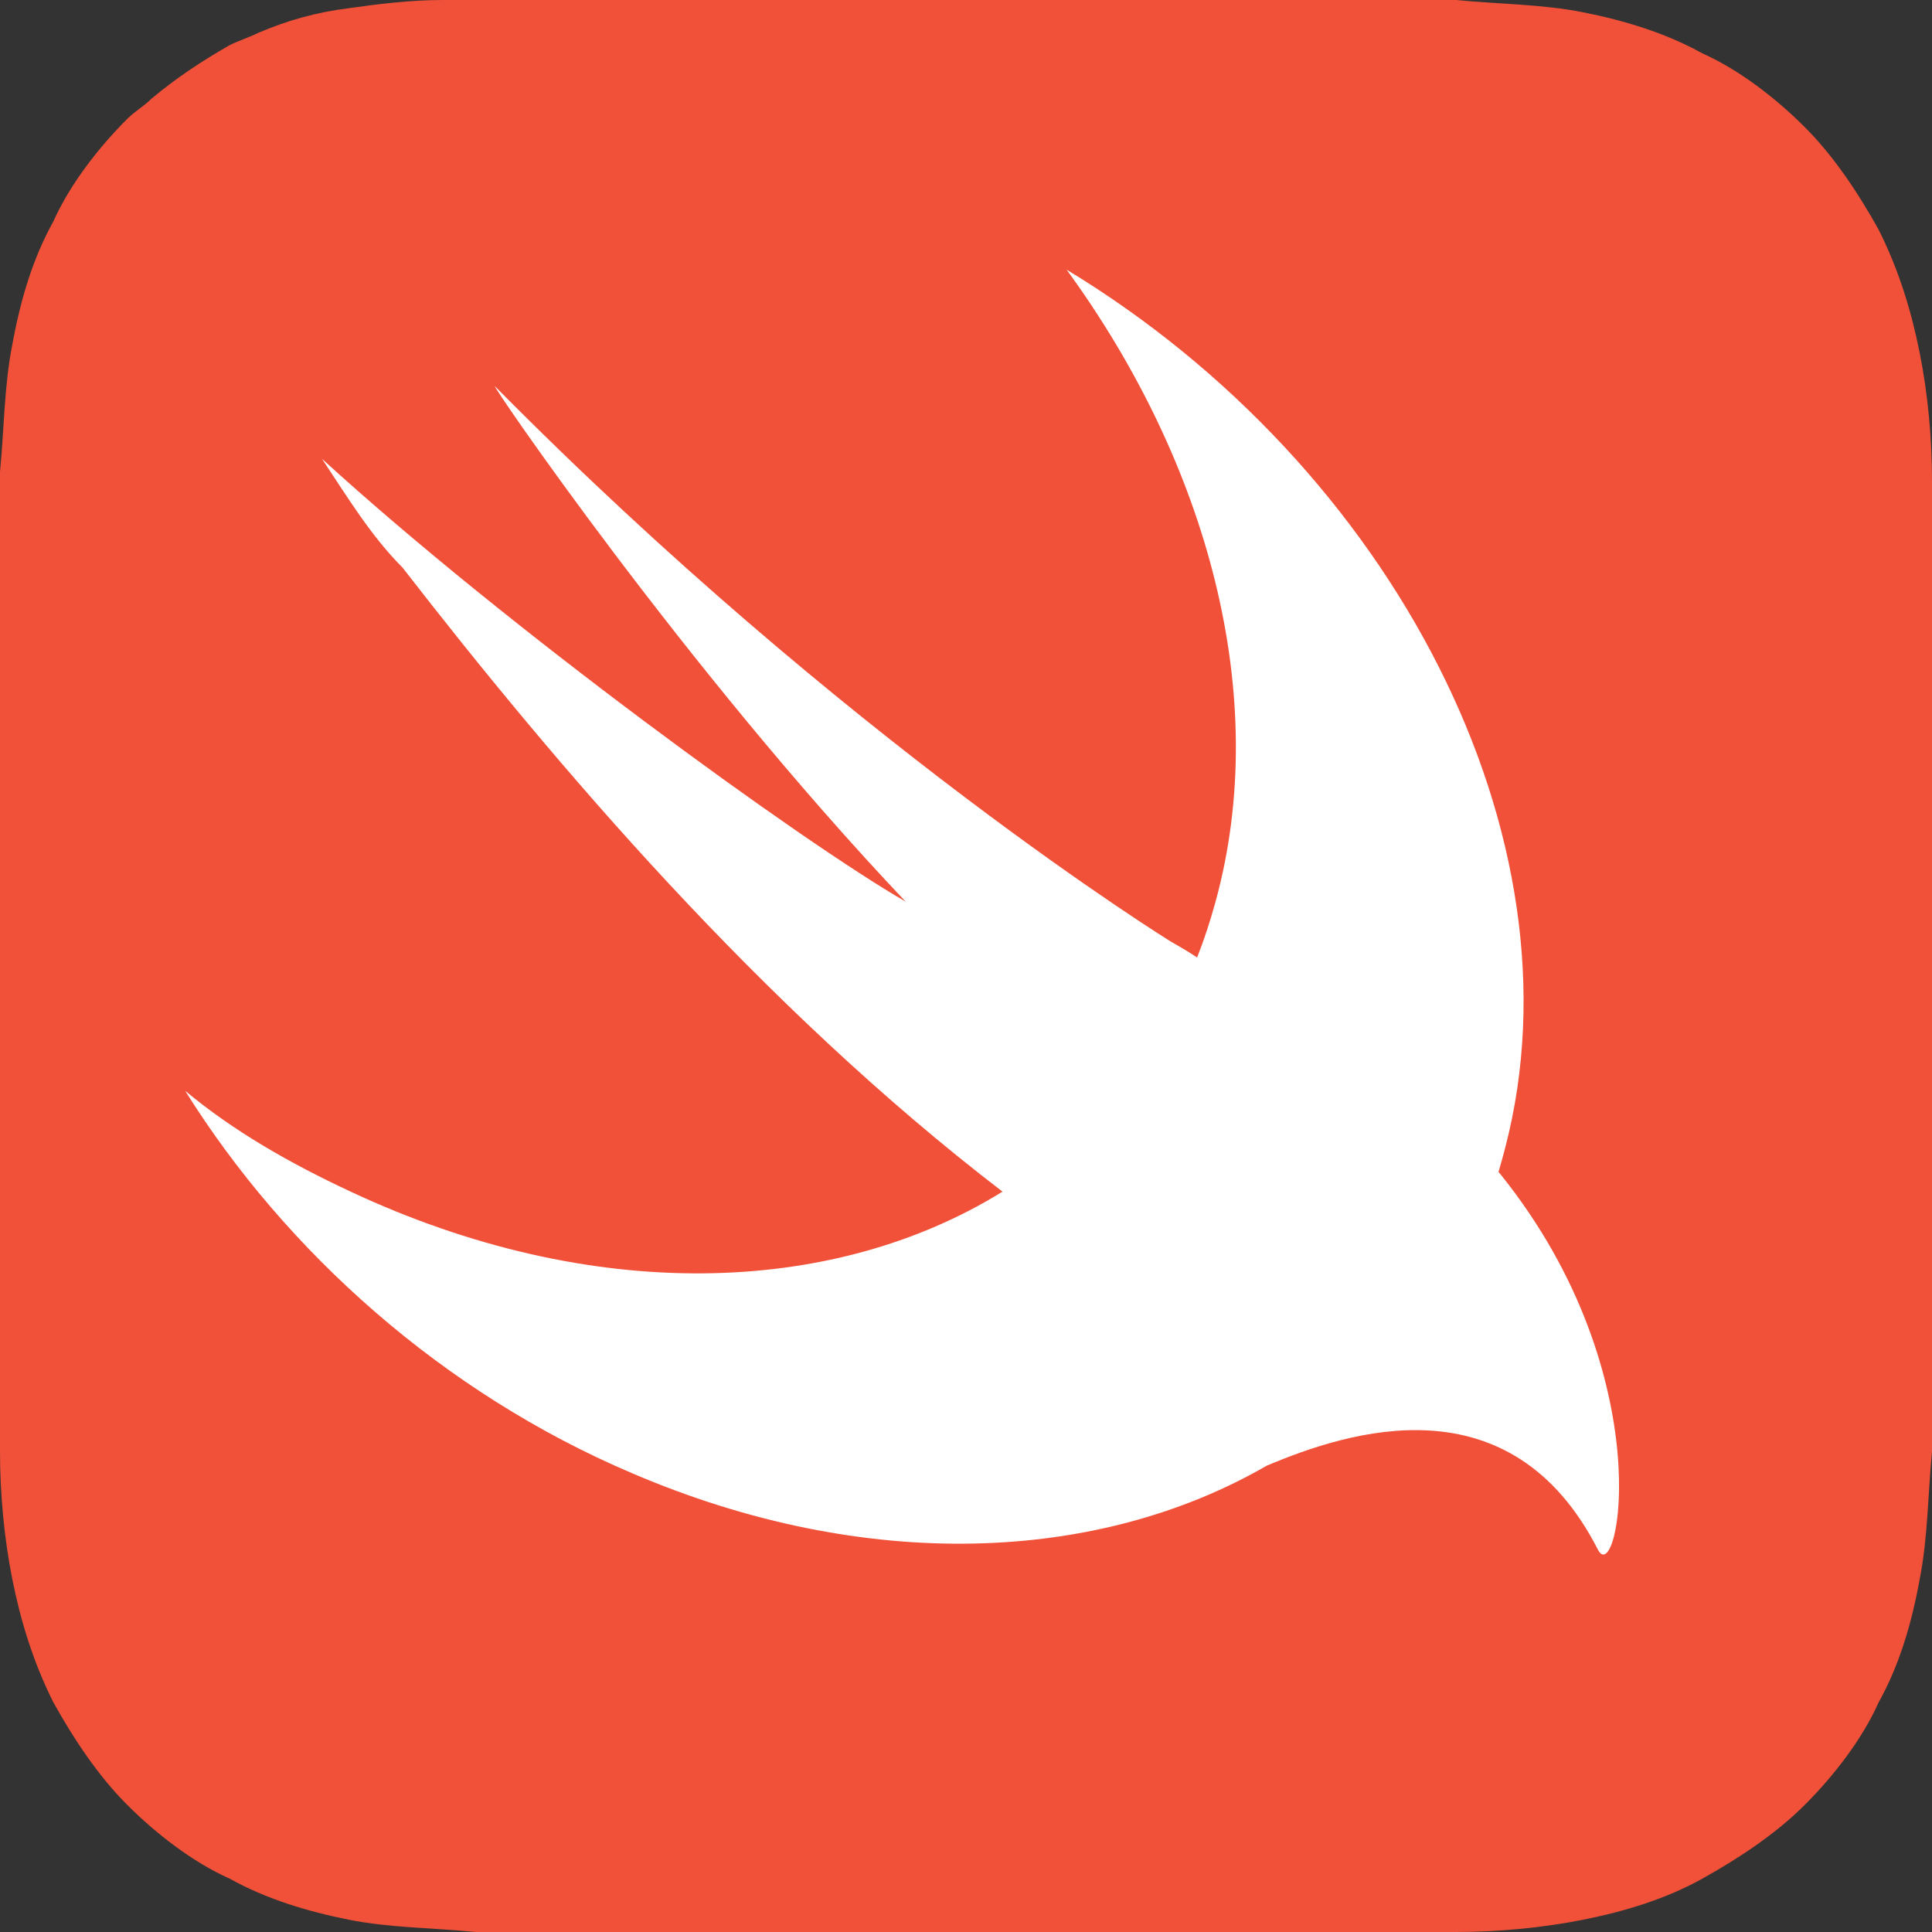 <svg xmlns="http://www.w3.org/2000/svg" width="40" height="40" viewBox="0 0 40 40">
  <rect x="0" y="0" width="40" height="40" fill="#333333" stroke="none"/>
  <g fill="none" fill-rule="evenodd">
    <path fill="#F05138" fill-rule="nonzero" d="M40,9.936 C40,9.087 39.915,8.153 39.745,7.304 C39.575,6.454 39.321,5.605 38.896,4.756 C38.471,3.992 37.962,3.227 37.367,2.633 C36.773,2.038 36.008,1.444 35.244,1.104 C34.48,0.679 33.631,0.425 32.781,0.255 C31.932,0.085 30.998,0.085 30.149,0 L28.96,0 L27.516,0 L16.9,0 L12.484,0 L11.04,0 L9.851,0 L9.172,0 C8.493,0 7.813,0.085 7.219,0.17 C6.539,0.255 5.945,0.425 5.35,0.679 C5.18,0.764 4.926,0.849 4.756,0.934 C4.161,1.274 3.652,1.614 3.142,2.038 C2.972,2.208 2.803,2.293 2.633,2.463 C2.038,3.057 1.444,3.822 1.104,4.586 C0.679,5.35 0.425,6.2 0.255,7.134 C0.085,7.983 0.085,8.917 0,9.766 L0,10.955 L0,12.399 L0,18.938 L0,27.431 L0,28.875 L0,30.064 C0,30.913 0.085,31.847 0.255,32.696 C0.425,33.546 0.679,34.395 1.104,35.244 C1.529,36.008 2.038,36.773 2.633,37.367 C3.227,37.962 3.992,38.556 4.756,38.896 C5.52,39.321 6.369,39.575 7.219,39.745 C8.068,39.915 9.002,39.915 9.851,40 L11.04,40 L12.484,40 L27.516,40 L28.96,40 L30.149,40 C30.998,40 31.932,39.915 32.781,39.745 C33.631,39.575 34.48,39.321 35.244,38.896 C36.008,38.471 36.773,37.962 37.367,37.367 C37.962,36.773 38.556,36.008 38.896,35.244 C39.321,34.48 39.575,33.631 39.745,32.696 C39.915,31.847 39.915,30.913 40,30.064 L40,28.875 L40,27.431 L40,12.399 L40,11.125 L40,9.936 L40,9.936 Z"/>
    <path fill="#FFFFFF" d="M26.227,30.345 C22.729,32.366 17.921,32.573 13.083,30.5 C9.167,28.833 5.917,25.917 3.833,22.583 C4.833,23.417 6,24.083 7.25,24.667 C12.246,27.008 17.241,26.848 20.755,24.672 C20.753,24.671 20.752,24.668 20.75,24.667 C15.75,20.833 11.5,15.833 8.333,11.75 C7.667,11.083 7.167,10.25 6.667,9.5 C10.5,13 16.583,17.417 18.75,18.667 C14.167,13.833 10.083,7.833 10.25,8 C17.5,15.333 24.25,19.5 24.25,19.5 C24.474,19.626 24.646,19.731 24.785,19.824 C24.931,19.453 25.058,19.067 25.167,18.667 C26.333,14.417 25,9.583 22.083,5.583 C28.833,9.667 32.833,17.333 31.167,23.75 C31.122,23.923 31.076,24.094 31.025,24.262 C31.044,24.286 31.063,24.309 31.083,24.333 C34.417,28.5 33.5,32.917 33.083,32.083 C31.275,28.546 27.927,29.628 26.227,30.345 L26.227,30.345 Z"/>
  </g>
</svg>
